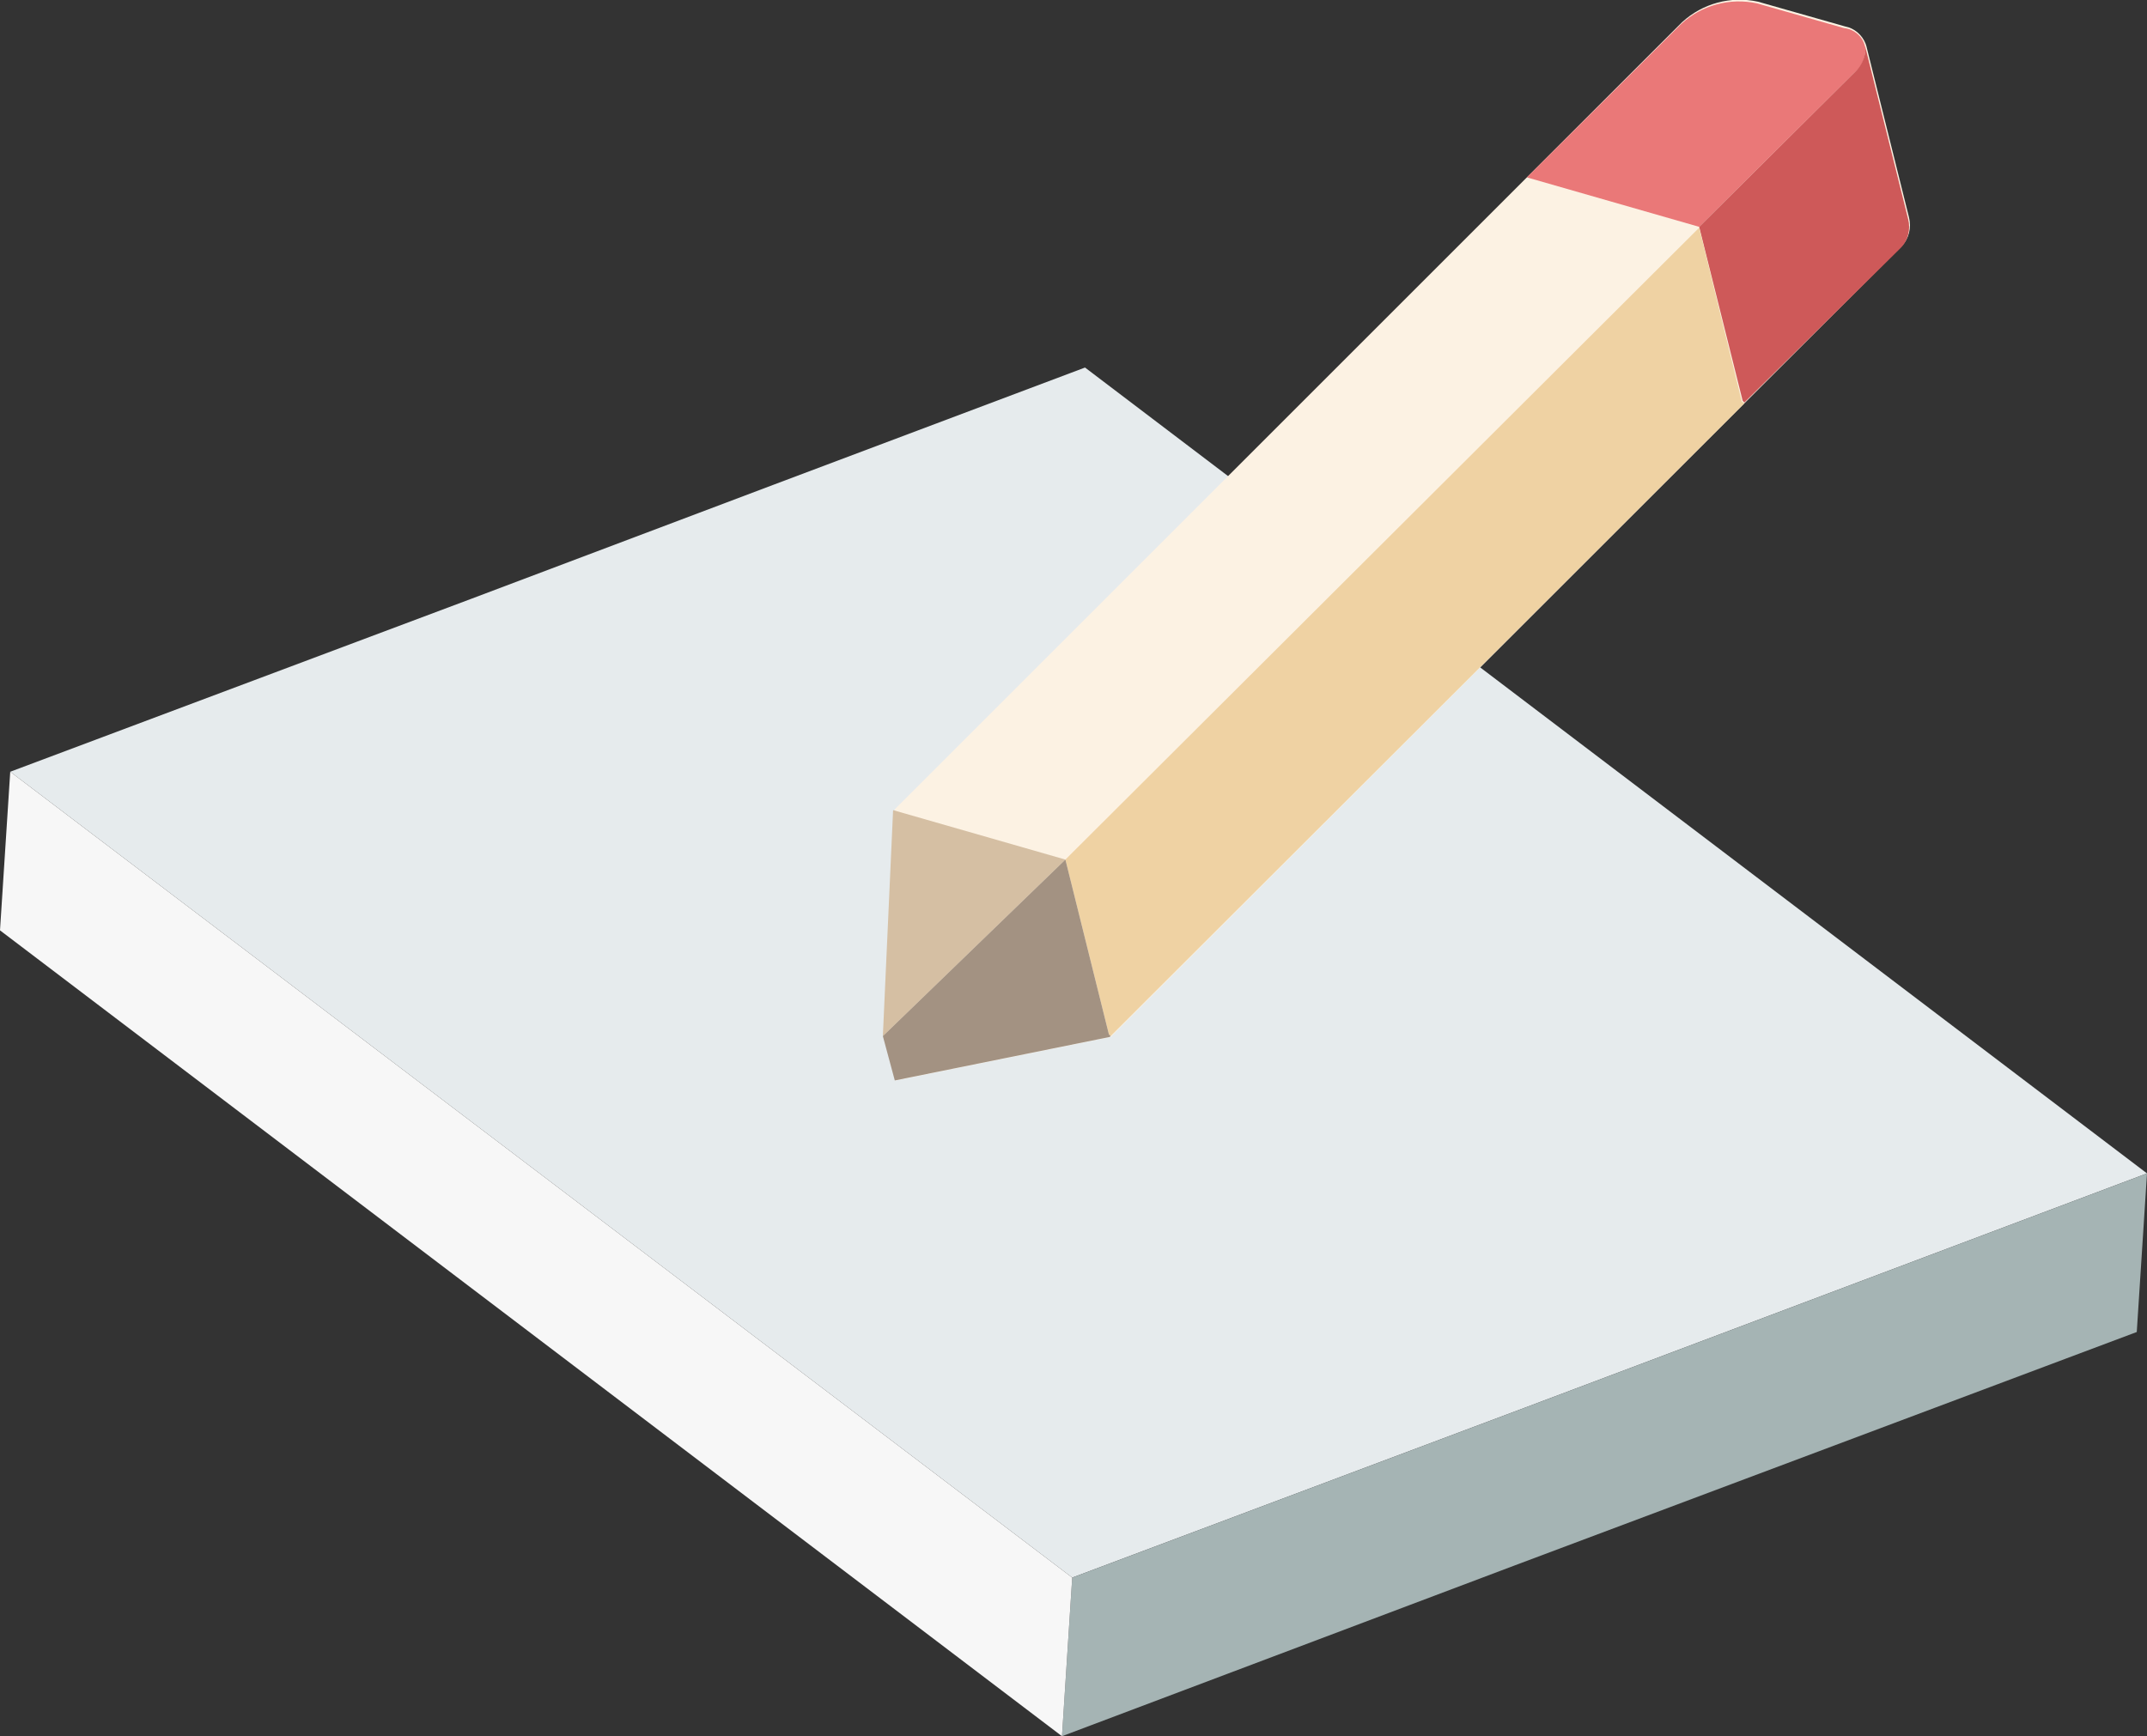 <?xml version="1.0" encoding="utf-8"?>
<!-- Generator: Adobe Illustrator 22.0.1, SVG Export Plug-In . SVG Version: 6.00 Build 0)  -->
<svg version="1.1" id="Capa_1" xmlns="http://www.w3.org/2000/svg" xmlns:xlink="http://www.w3.org/1999/xlink" x="0px" y="0px"
	 viewBox="0 0 251.7 203.6" style="enable-background:new 0 0 251.7 203.6;" xml:space="preserve">
<rect x="0" y="0" width="251.7" height="203.6" fill="#333333" stroke="none"/>
<style type="text/css">
	.st0{fill:#E6EBED;}
	.st1{fill:#A5B4B4;}
	.st2{fill:#F7F7F7;}
	.st3{fill:#FCF2E3;}
	.st4{fill:#EA7878;}
	.st5{fill:#D5BFA3;}
	.st6{fill:#CE5959;}
	.st7{fill:#BFA057;}
	.st8{fill:#EFD2A3;}
	.st9{fill:#A39282;}
</style>
<g>
	<polygon class="st0" points="1.2,90.5 55.3,70.2 90.8,56.8 127.2,43.1 251.7,137.6 178.7,165.1 125.7,185 	"/>
	<polygon class="st1" points="124.5,203.6 125.7,185 178.7,165.1 251.7,137.6 250.5,156.2 177.5,183.6 	"/>
	<polygon class="st2" points="0,109.1 1.2,90.5 125.7,185 124.5,203.6 	"/>
	<path class="st3" d="M204.5,47.3l-74.2,74.2l-0.1,0.1l-25.2,5.1l-1.3-5.3l1.2-26.5L179,20.8l18.2-18.2c2.4-2.2,5.7-3.1,8.9-2.4
		l10.2,2.9c1.1,0.2,2,1,2.4,2l0.1,0.3l5,20.1c0.3,1.2,0,2.5-0.9,3.4L204.5,47.3z"/>
	<path class="st4" d="M217.4,8.5c0.9-0.7,1.3-1.8,1.3-2.9l-0.1-0.3c-0.3-1.1-1.3-1.9-2.4-2l-10.2-2.9c-3.2-0.7-6.5,0.2-8.9,2.4
		L179,20.8l0,0l20.2,5.8l0,0L217.4,8.5z"/>
	<polygon class="st5" points="124.9,100.8 104.7,95 103.5,121.5 	"/>
	<path class="st6" d="M222.8,29.1c0.9-0.9,1.2-2.2,0.9-3.4l-5-20.1c0,1.1-0.5,2.2-1.3,2.9l-18.2,18.1l0,0l5.1,20.4l0.2,0.2
		L222.8,29.1z"/>
	<g>
		<path class="st7" d="M218.7,5.6l-0.1-0.3"/>
		<polygon class="st8" points="204.5,47.3 204.2,47.1 199.2,26.7 124.9,100.8 130,121.3 130.2,121.5 		"/>
	</g>
	<polygon class="st9" points="130.1,121.6 130.2,121.5 130,121.3 124.9,100.8 103.5,121.5 104.9,126.7 	"/>
</g>
</svg>
